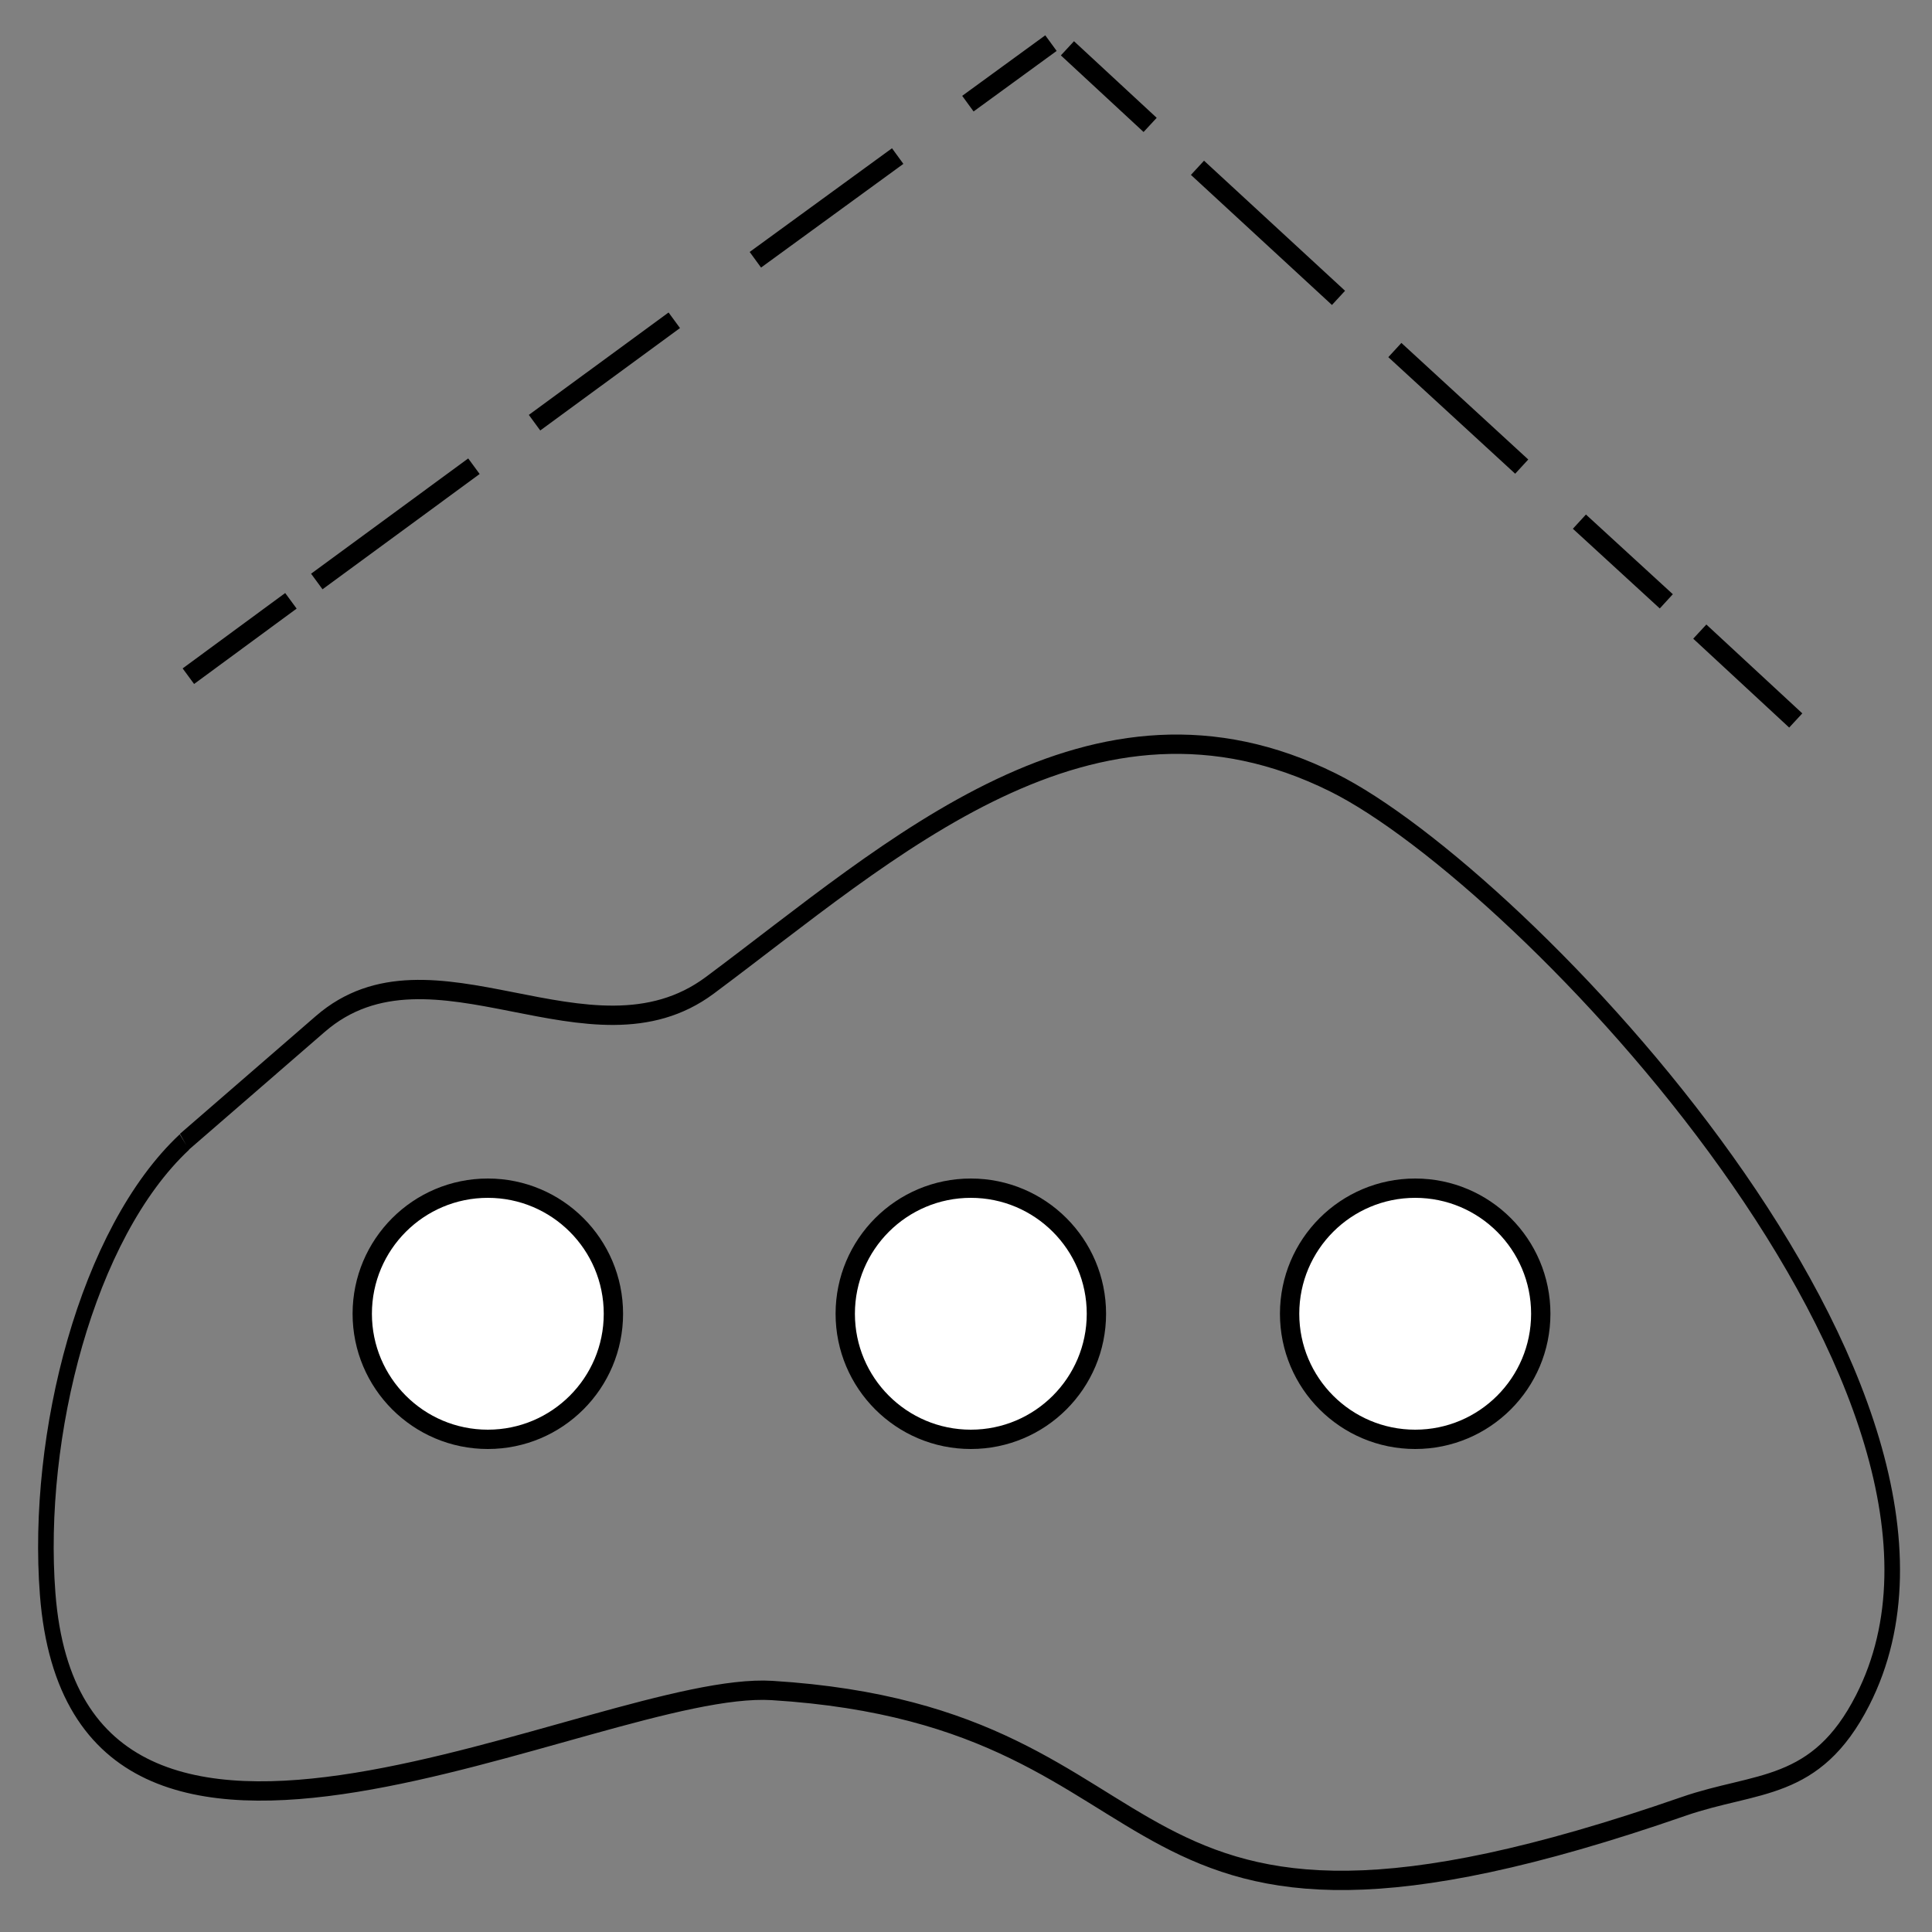 <?xml version="1.0"?>
<!DOCTYPE svg PUBLIC "-//W3C//DTD SVG 1.1//EN" "http://www.w3.org/Graphics/SVG/1.1/DTD/svg11.dtd" >
<!-- SVG content generated using Symbology Configuration Management System (SCMS) -->
<!-- Systematic Software Engineering Ltd. - www.systematic.co.uk - do not remove  -->
<svg id="G*GPPC----****X" width="400px" height="400px" viewBox="0 0 400 400">
<rect x="0" y="0" width="400" height="400" fill="#808080" stroke="none"/>
<g >
<svg viewBox="0 0 400 400" id="_0.G-GPPC--------X" width="400px" height="400px"><g transform="translate(-305 -250) scale(2 2)"><line x1="167" y1="281" x2="177.615" y2="273.196" style="fill:rgb(0,0,0);stroke:rgb(0,0,0);stroke-width:2" transform="matrix(1 0 0 1 0 0) translate(1 -123) translate(-3 38) translate(7 -1)"></line>
<line x1="180.295" y1="271.196" x2="196.562" y2="259.263" style="fill:rgb(0,0,0);stroke:rgb(0,0,0);stroke-width:2" transform="matrix(1 0 0 1 0 0) translate(1 -123) translate(-3 38) translate(7 -1)"></line>
<line x1="202.835" y1="254.756" x2="217.302" y2="244.156" style="fill:rgb(0,0,0);stroke:rgb(0,0,0);stroke-width:2" transform="matrix(1 0 0 1 0 0) translate(1 -123) translate(-3 38) translate(7 -1)"></line>
<line x1="225.695" y1="237.89" x2="240.428" y2="227.156" style="fill:rgb(0,0,0);stroke:rgb(0,0,0);stroke-width:2" transform="matrix(1 0 0 1 0 0) translate(1 -123) translate(-3 38) translate(7 -1)"></line>
<line x1="247.695" y1="221.73" x2="256.295" y2="215.463" style="fill:rgb(0,0,0);stroke:rgb(0,0,0);stroke-width:2" transform="matrix(1 0 0 1 0 0) translate(1 -123) translate(-3 38) translate(7 -1)"></line>
<line x1="258" y1="216" x2="266.562" y2="223.93" style="fill:rgb(0,0,0);stroke:rgb(0,0,0);stroke-width:2" transform="matrix(1 0 0 1 0 0) translate(1 -123) translate(-3 38) translate(7 -1)"></line>
<line x1="271.462" y1="228.37" x2="286.062" y2="241.836" style="fill:rgb(0,0,0);stroke:rgb(0,0,0);stroke-width:2" transform="matrix(1 0 0 1 0 0) translate(1 -123) translate(-3 38) translate(7 -1)"></line>
<line x1="291.895" y1="247.236" x2="305.028" y2="259.303" style="fill:rgb(0,0,0);stroke:rgb(0,0,0);stroke-width:2" transform="matrix(1 0 0 1 0 0) translate(1 -123) translate(-3 38) translate(7 -1)"></line>
<line x1="311" y1="265" x2="319.995" y2="273.25" style="fill:rgb(0,0,0);stroke:rgb(0,0,0);stroke-width:2" transform="matrix(1 0 0 1 0 0) translate(1 -123) translate(-3 38) translate(7 -1)"></line>
<line x1="323.462" y1="276.383" x2="333.395" y2="285.583" style="fill:rgb(0,0,0);stroke:rgb(0,0,0);stroke-width:2" transform="matrix(1 0 0 1 0 0) translate(1 -123) translate(-3 38) translate(7 -1)"></line>
<path d="M149.056 244.194 L166.5 232 C180.801 222.003 201.164 237.202 216.5 228 C239.834 213.999      265.522 194.609 296.5 207 C320.731 216.693 384.385 270.515 364.5 302      C358.503 311.496 350.872 310.376 341.5 313 C264.144 334.66 280.278 303.789 224.5      301 C202.234 299.887 135.292 330.815 131.5 291 C129.937 274.588 136.537      253.661 149.056 244.222" transform="translate(-5 -45) translate(131.5 261.87) scale(0.899 1) translate(-131.5 -261.87) translate(368.281 261.87) scale(0.897 1) translate(-368.281 -261.87) translate(6.206 7) translate(-3.723 38) translate(8.688 -1)" style="fill:none;stroke:rgb(0,0,0);stroke-width:2"></path>
<circle cx="107" cy="132" r="13" transform="matrix(1 0 0 1 95 119) translate(-3 -27) translate(-3 38) translate(7 -1)" style="fill:rgb(255,255,255);stroke:rgb(0,0,0);stroke-width:2"></circle>
<circle cx="250" cy="250" r="13" transform="matrix(1 0 0 1 2 1) translate(-3 -27) translate(-3 38) translate(7 -1)" style="fill:rgb(255,255,255);stroke:rgb(0,0,0);stroke-width:2"></circle>
<circle cx="250" cy="250" r="13" transform="matrix(1 0 0 1 48 1) translate(-3 -27) translate(-3 38) translate(7 -1)" style="fill:rgb(255,255,255);stroke:rgb(0,0,0);stroke-width:2"></circle>
</g>
</svg>

</g>
</svg>